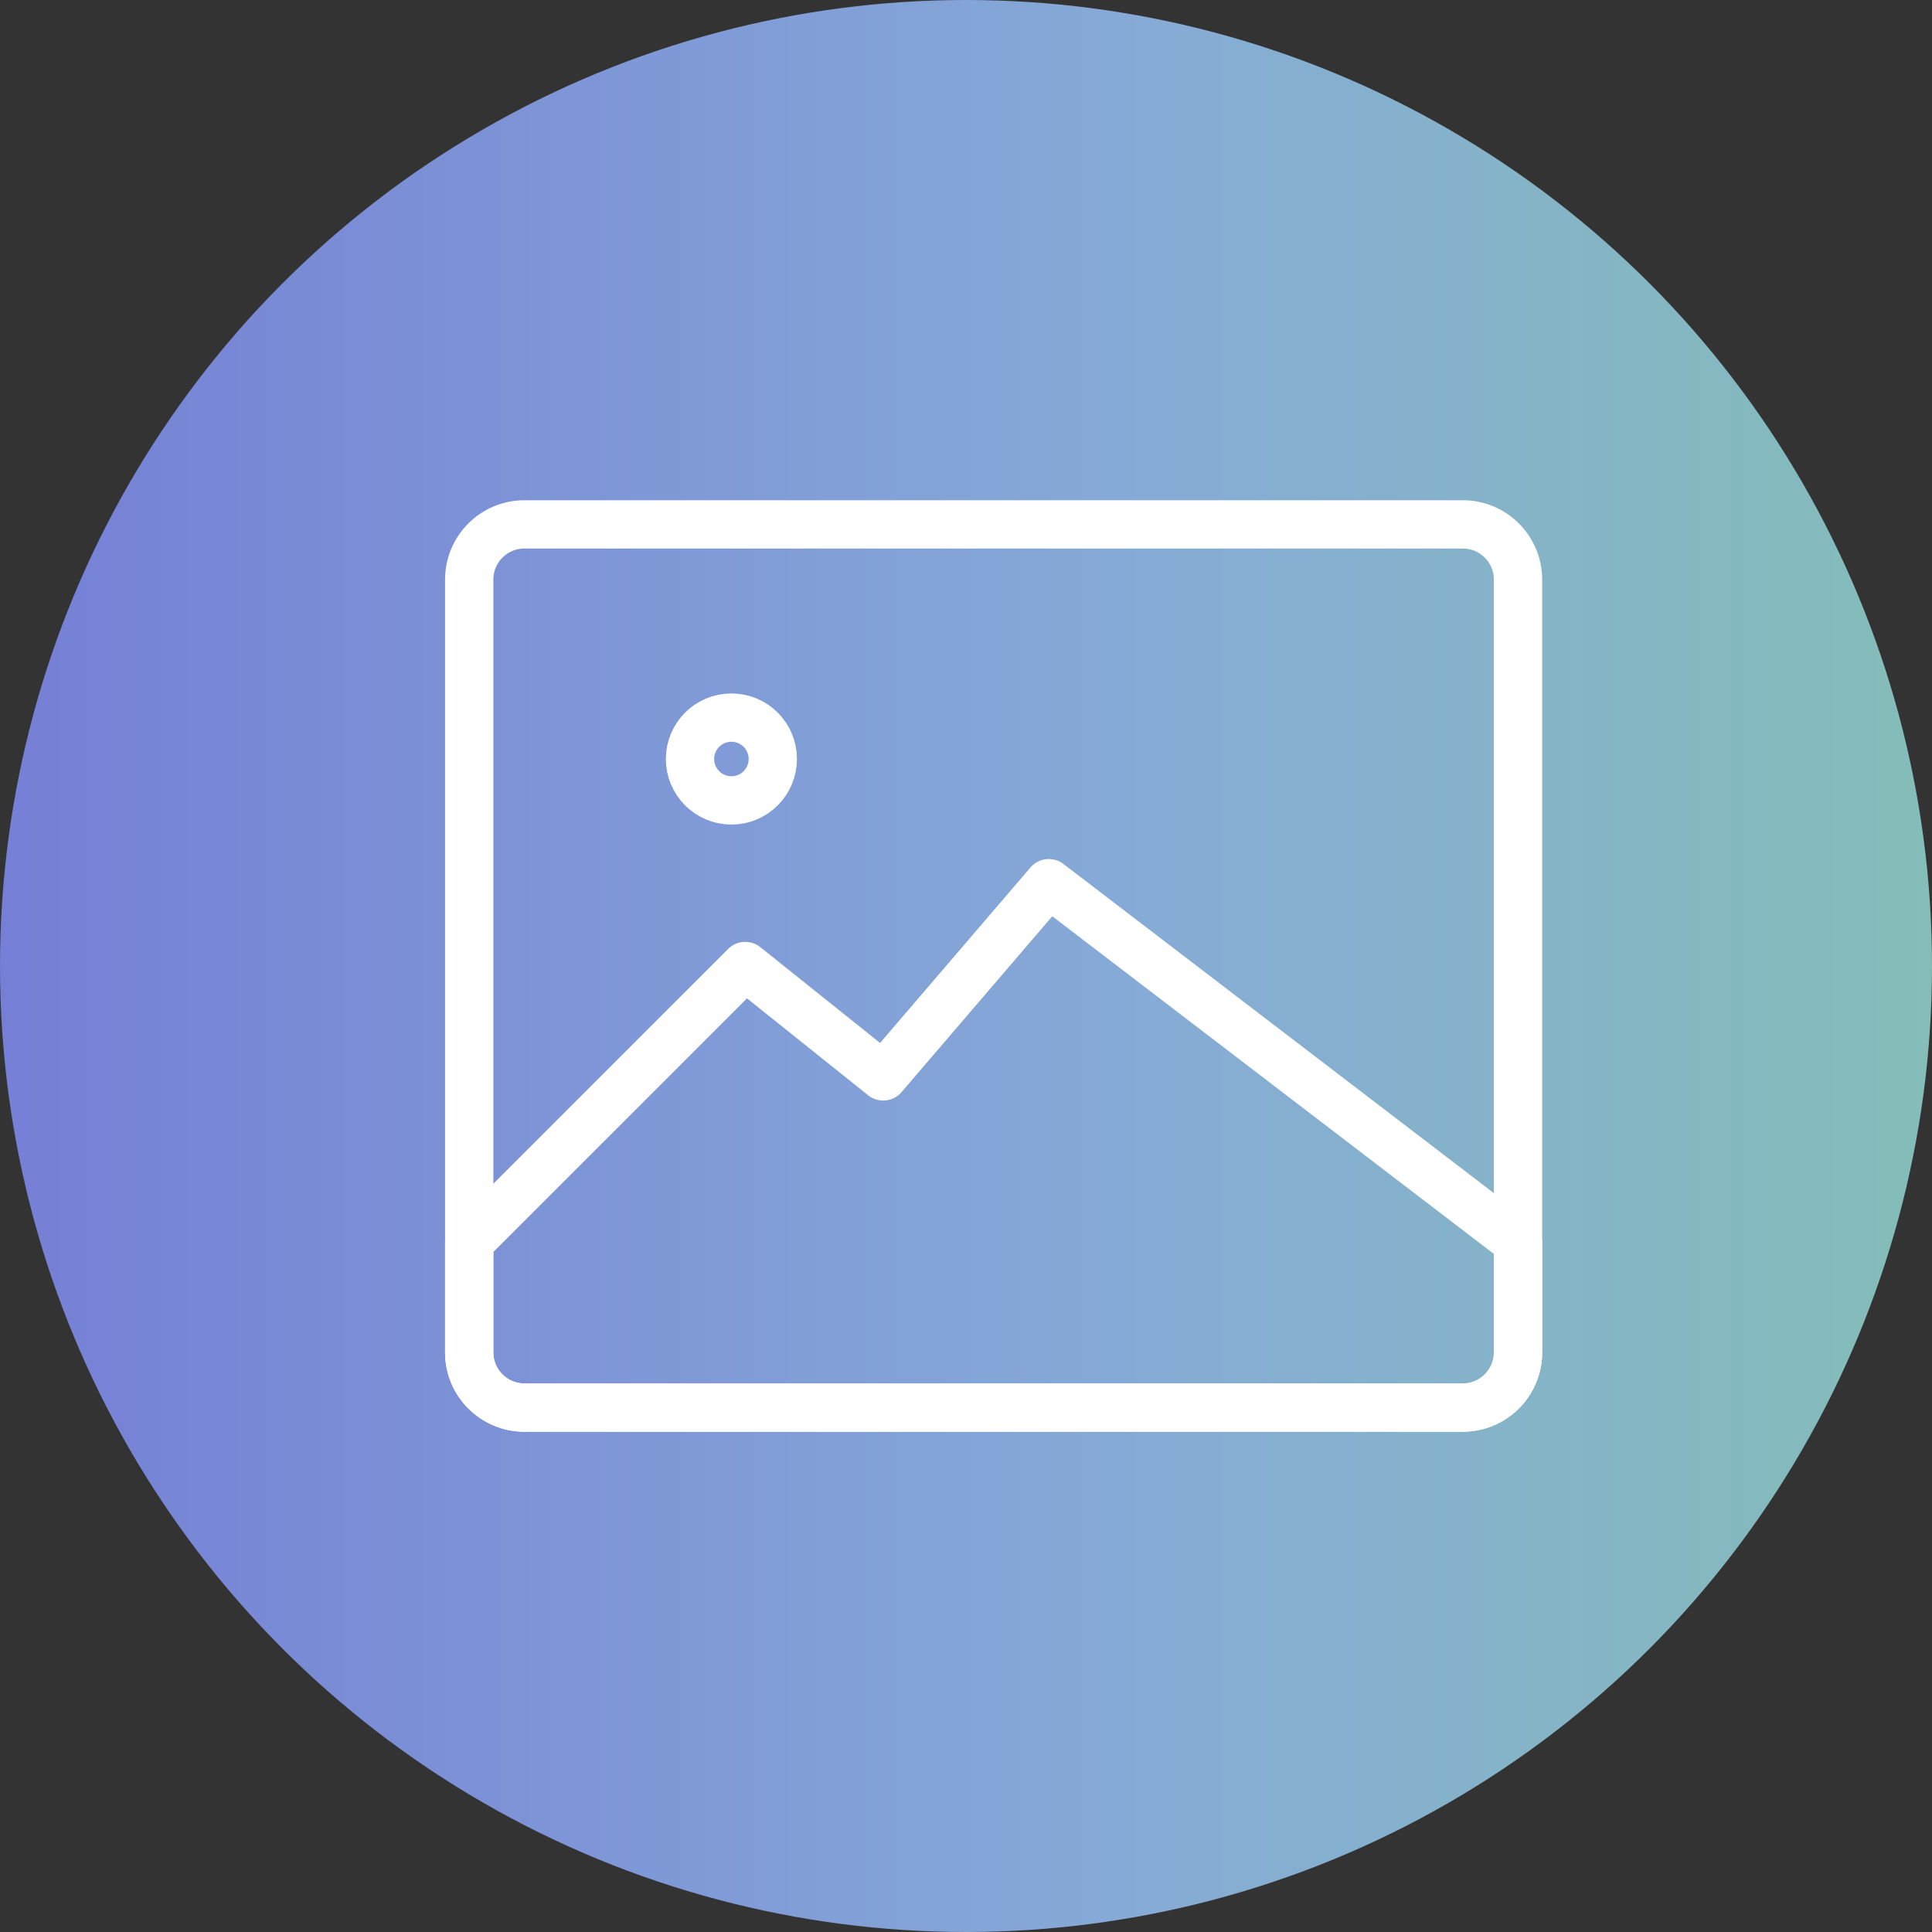 <?xml version="1.0" encoding="UTF-8"?>
<svg width="80px" height="80px" viewBox="0 0 80 80" version="1.1" xmlns="http://www.w3.org/2000/svg" xmlns:xlink="http://www.w3.org/1999/xlink">
    <rect x="0" y="0" width="80" height="80" fill="#333333" stroke="none"/>
    <title>编组 20</title>
    <defs>
        <linearGradient x1="0%" y1="50%" x2="100%" y2="50%" id="linearGradient-1">
            <stop stop-color="#757FD6" offset="0%"></stop>
            <stop stop-color="#86AAD7" offset="57.607%"></stop>
            <stop stop-color="#84BDB8" offset="100%"></stop>
        </linearGradient>
    </defs>
    <g id="页面-1" stroke="none" stroke-width="1" fill="none" fill-rule="evenodd">
        <g id="产品中心-元宇宙" transform="translate(-338, -3114)">
            <g id="编组-44" transform="translate(338, 2901)">
                <g id="编组-20" transform="translate(0, 213)">
                    <circle id="椭圆形" fill="url(#linearGradient-1)" cx="40" cy="40" r="40"></circle>
                    <g id="编组-33" transform="translate(8, 8)">
                        <rect id="矩形" fill="#D8D8D8" opacity="0" x="0" y="0" width="64" height="64"></rect>
                        <g id="编组" transform="translate(11.429, 13.714)" stroke="#FFFFFF" stroke-linejoin="round" stroke-width="2">
                            <path d="M0,2.286 C0,1.023 1.023,0 2.286,0 L41.143,0 C42.405,0 43.429,1.023 43.429,2.286 L43.429,34.286 C43.429,35.548 42.405,36.571 41.143,36.571 L2.286,36.571 C1.023,36.571 0,35.548 0,34.286 L0,2.286 Z" id="路径" stroke-linecap="round"></path>
                            <path d="M10.857,11.429 C11.804,11.429 12.571,10.661 12.571,9.714 C12.571,8.768 11.804,8 10.857,8 C9.91,8 9.143,8.768 9.143,9.714 C9.143,10.661 9.91,11.429 10.857,11.429 Z" id="路径" stroke-linecap="round"></path>
                            <path d="M11.429,18.286 L17.143,22.857 L24,14.857 L43.429,29.714 L43.429,34.286 C43.429,35.548 42.405,36.571 41.143,36.571 L2.286,36.571 C1.023,36.571 0,35.548 0,34.286 L0,29.714 L11.429,18.286 Z" id="路径"></path>
                        </g>
                    </g>
                </g>
            </g>
        </g>
    </g>
</svg>